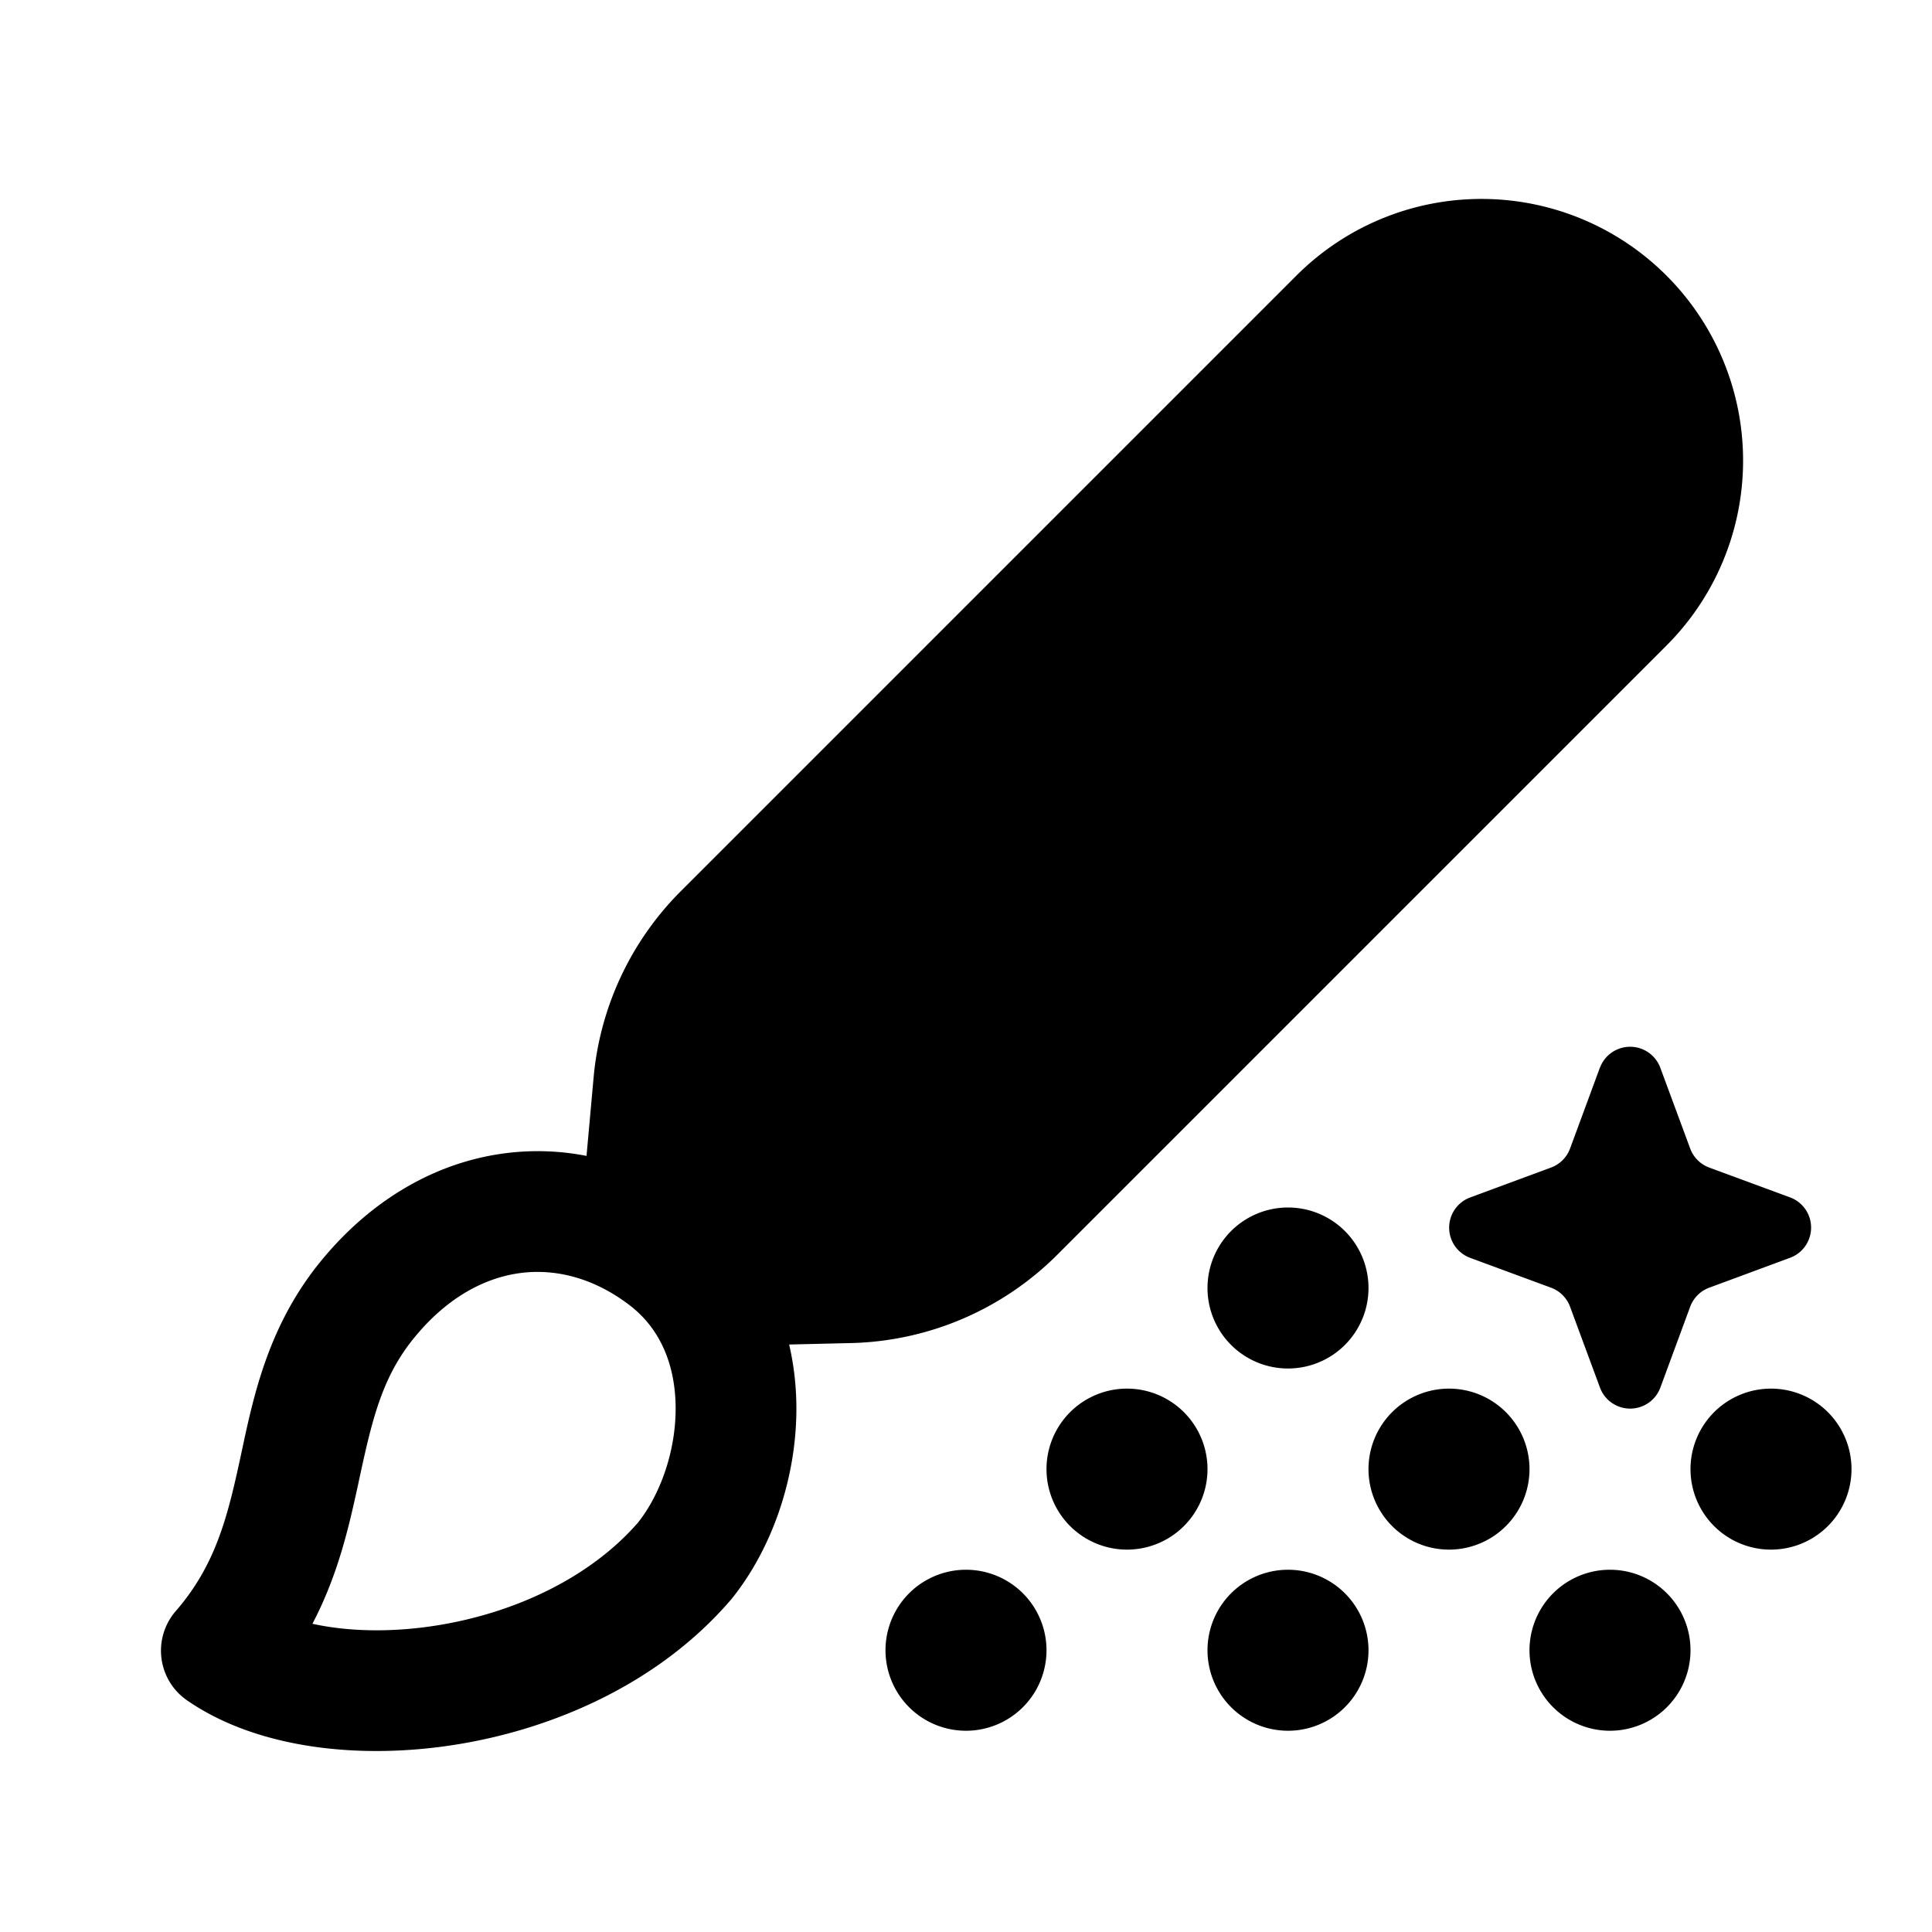 <svg width="24" height="24" viewBox="0 0 24 24" fill="none" xmlns="http://www.w3.org/2000/svg"><path fill-rule="evenodd" clip-rule="evenodd" d="M20.701 3.423a3.25 3.25 0 00-4.596 0l-7.648 7.648a3.75 3.75 0 00-1.083 2.314l-.088.974a3.158 3.158 0 00-.986-.036c-.865.105-1.67.564-2.3 1.326-.657.794-.844 1.664-.994 2.365l-.023.107c-.16.74-.31 1.328-.8 1.893a.75.75 0 00.14 1.108c.875.605 2.167.742 3.36.547 1.216-.198 2.504-.765 3.384-1.782a.7.7 0 00.016-.018c.507-.627.81-1.505.81-2.37 0-.262-.028-.531-.09-.797l.769-.018a3.75 3.75 0 002.562-1.097l7.567-7.567a3.25 3.25 0 000-4.597zM6.481 15.812c-.44.053-.91.291-1.325.793-.42.507-.539 1.055-.705 1.824l-.002.01c-.113.518-.247 1.12-.568 1.732.431.095.971.114 1.562.018.96-.156 1.888-.593 2.481-1.273.274-.344.469-.878.469-1.417 0-.531-.184-.985-.564-1.279-.436-.337-.909-.461-1.349-.408zm13.394-2.548a.4.4 0 01.75 0l.371 1.003a.4.4 0 00.237.237l1.003.37a.4.4 0 010 .751l-1.003.371a.4.4 0 00-.237.237l-.37 1.003a.4.4 0 01-.751 0l-.371-1.003a.4.4 0 00-.237-.237l-1.003-.37a.4.4 0 010-.751l1.003-.371a.4.4 0 00.237-.237l.37-1.003zM23 18.25a1 1 0 11-2 0 1 1 0 012 0zm-3 3.25a1 1 0 100-2 1 1 0 000 2zm-1-3.25a1 1 0 11-2 0 1 1 0 012 0zm-7 3.25a1 1 0 100-2 1 1 0 000 2zm5-1a1 1 0 11-2 0 1 1 0 012 0zm-3-1.25a1 1 0 100-2 1 1 0 000 2zM17 16a1 1 0 11-2 0 1 1 0 012 0z" fill="currentColor"/></svg>